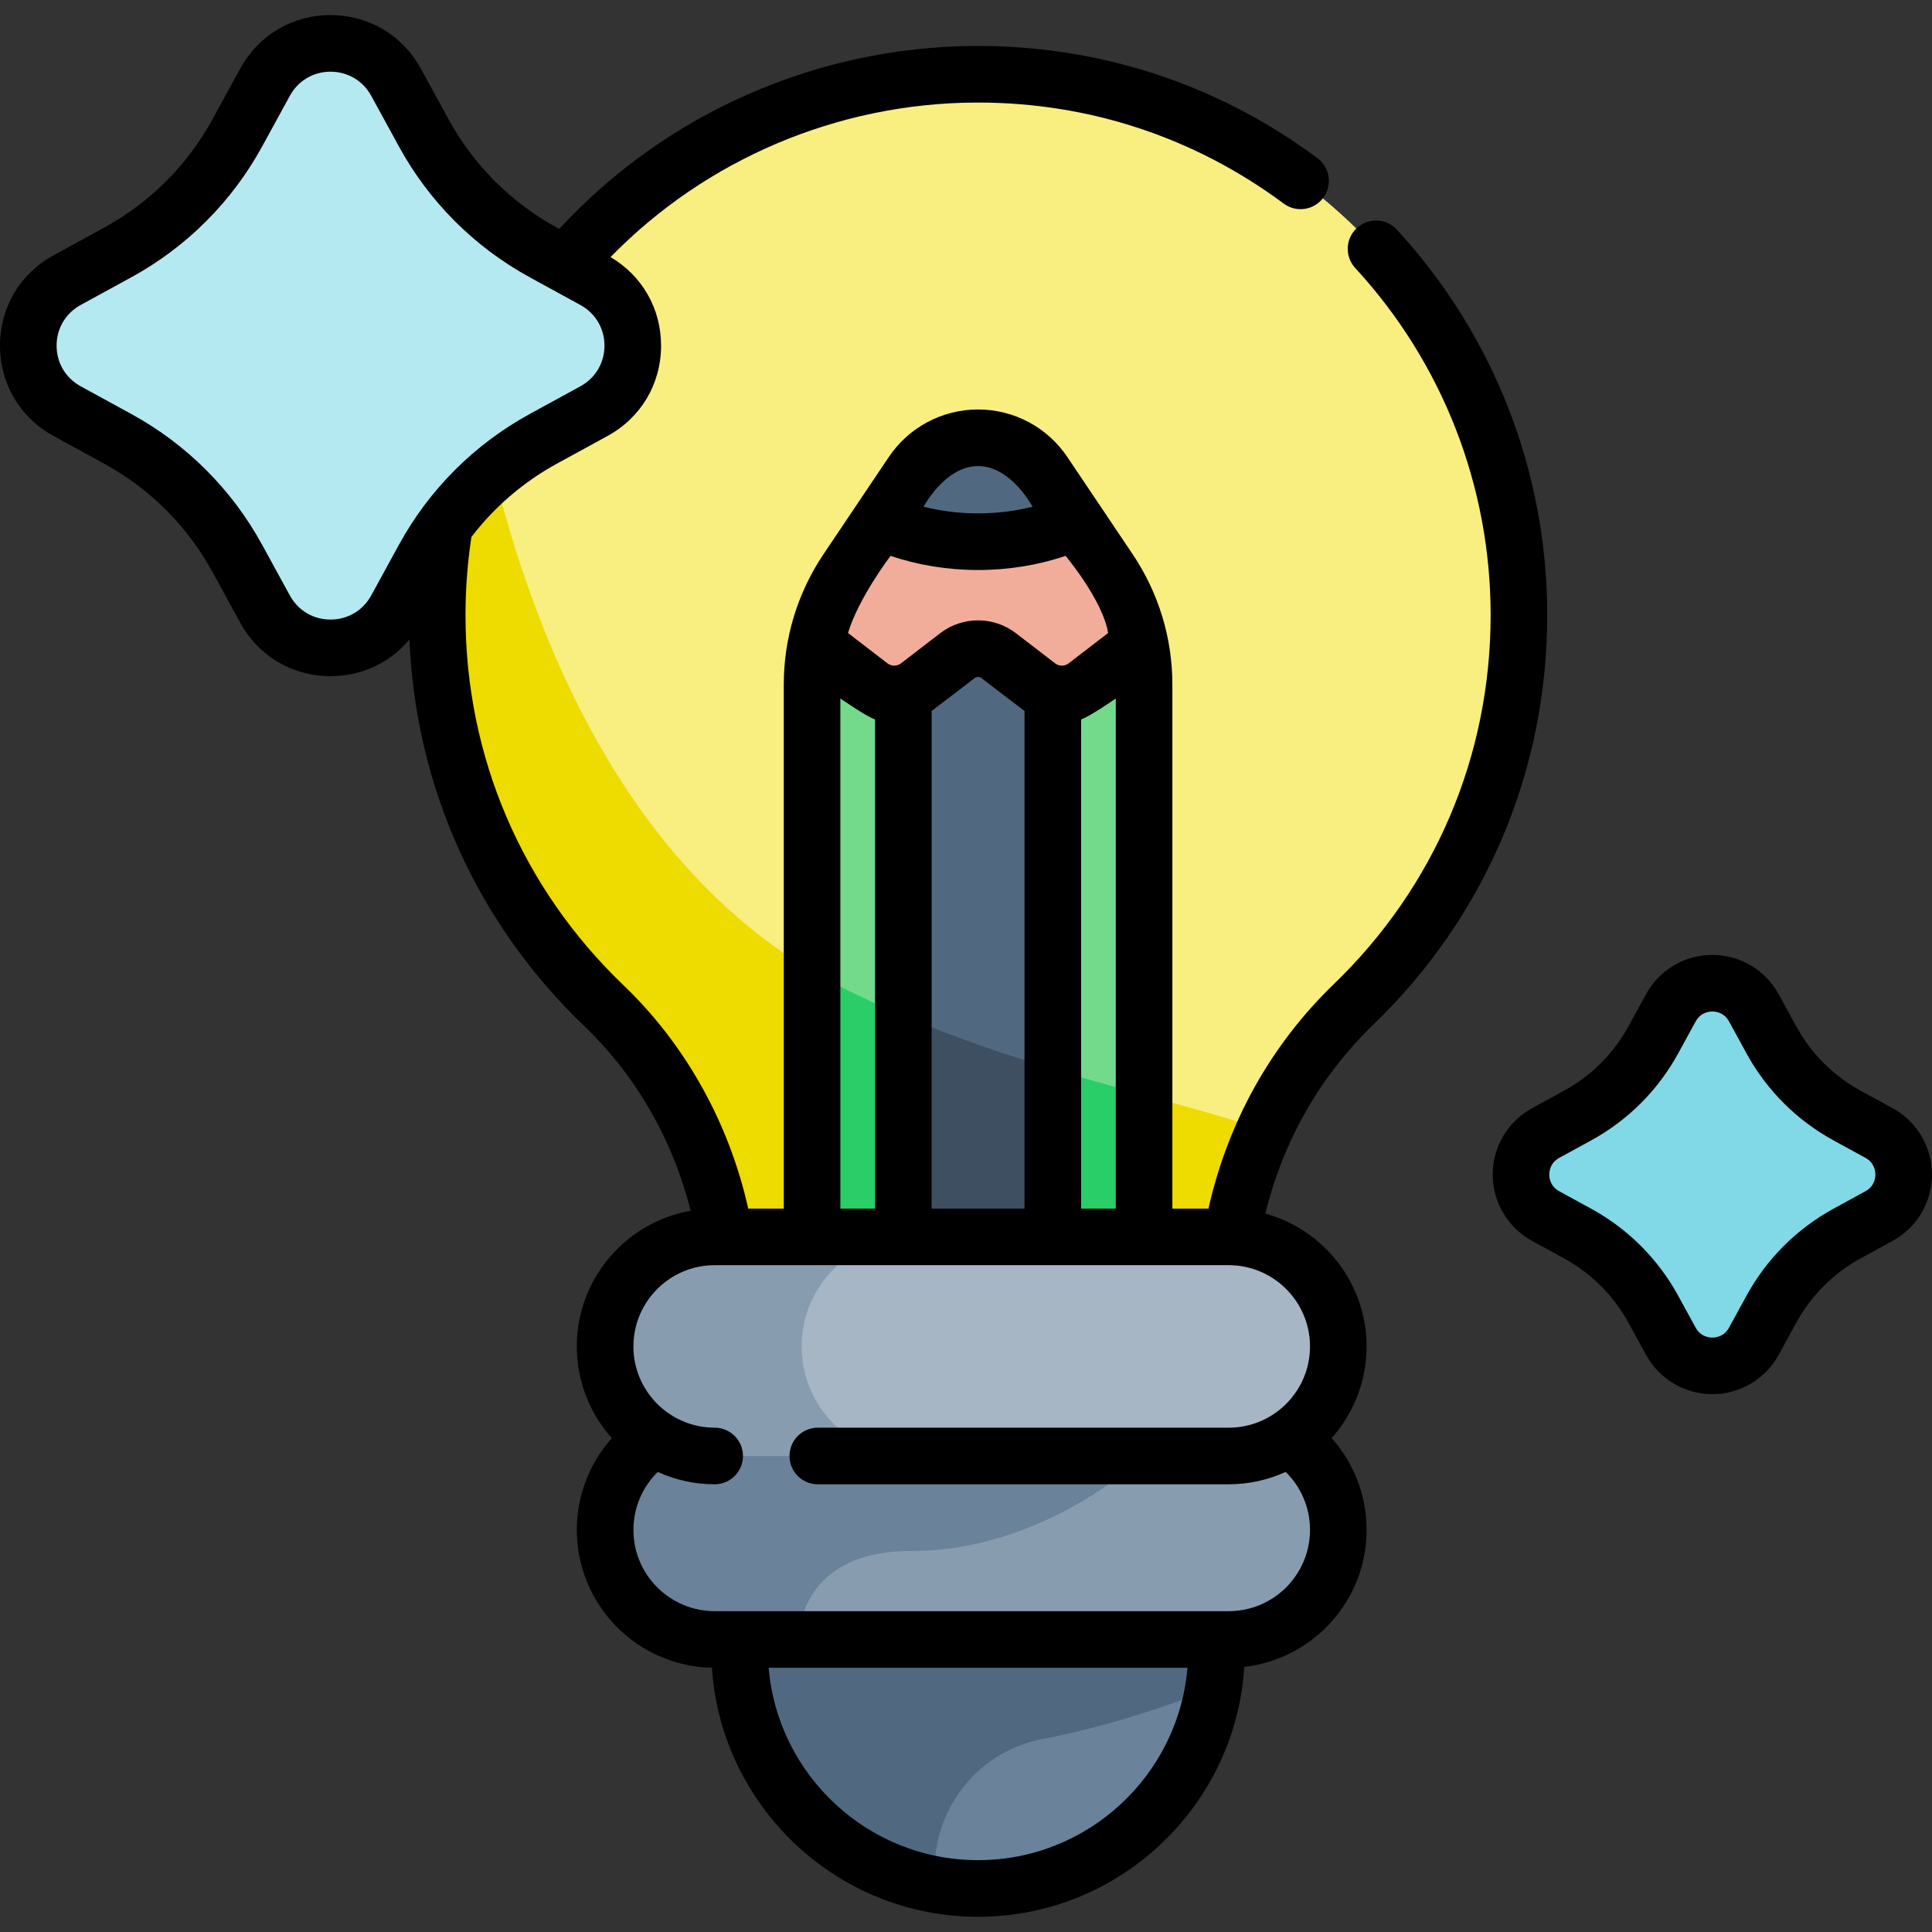 <svg height="512pt" viewBox="0 -4 512.001 512" width="512pt" xmlns="http://www.w3.org/2000/svg"><rect x="0" y="-4" width="512.001" height="512" fill="#333333" stroke="none"/><path d="m259.199 496.465c-34.91 0-63.211-28.297-63.211-63.207v-51.402h126.422v51.402c0 34.91-28.301 63.207-63.211 63.207zm0 0" fill="#6a829a"/><path d="m322.41 433.258v-51.402h-126.422v51.402c0 31.043 22.395 56.863 51.902 62.199-2-17.457 9.574-35.047 28.52-38.625 20.832-3.938 40.996-11.797 45.199-13.484.527-3.289.801-6.652.801-10.09zm0 0" fill="#516980"/><path d="m402.539 159.012c0-79.418-64.59-143.75-144.105-143.336-79.145.414-142.57 64.191-142.57 143.336 0 40.707 16.969 77.449 44.219 103.543 21.746 20.82 33.609 49.918 33.609 80.027v39.273h131.02v-38.379c0-30.559 12.008-60.082 34-81.301 27.02-26.066 43.828-62.652 43.828-103.164zm0 0" fill="#f9ee80"/><path d="m324.711 381.855v-38.379c0-16.699 3.586-33.09 10.426-47.984-32.039-10.516-67.785-16.574-109.617-36.586-66.023-31.578-90.098-111.574-98.527-155.574-7.172 17.102-11.129 35.914-11.129 55.68 0 40.707 16.969 77.449 44.219 103.543 21.746 20.82 33.609 49.918 33.609 80.027v39.273zm0 0" fill="#eedb00"/><path d="m303.195 363.973h-87.988v-186.523c0-10.836 3.227-21.426 9.27-30.418l17.281-25.719c8.324-12.395 26.559-12.395 34.887 0l17.281 25.719c6.043 8.996 9.27 19.582 9.27 30.418zm0 0" fill="#f2ad9a"/><path d="m303.195 177.449c0-3.625-.371-7.219-1.078-10.734l-14.34 11.023c-3.754 2.887-8.977 2.887-12.727 0l-10.375-7.977c-3.23-2.48-7.727-2.48-10.957 0l-10.371 7.977c-3.75 2.883-8.977 2.883-12.73 0l-14.336-11.023c-.707 3.516-1.074 7.109-1.074 10.734v186.523h87.988zm0 0" fill="#73da8c"/><path d="m227.52 259.836c-4.277-2.047-8.379-4.012-12.312-6.441v110.578h87.988v-77.801c-23.023-6.352-48.023-13.113-75.676-26.336zm0 0" fill="#29ce69"/><path d="m275.051 177.738-10.375-7.977c-3.23-2.48-7.727-2.48-10.957 0l-10.371 7.977c-1.199.922-2.551 1.547-3.953 1.879v184.355h39.613v-184.355c-1.406-.332-2.758-.957-3.957-1.879zm0 0" fill="#516980"/><path d="m239.395 265.152v98.82h39.613v-84.656c-12.59-3.859-25.762-8.207-39.613-14.164zm0 0" fill="#3e4f61"/><path d="m285.242 134.109-8.598-12.797c-8.328-12.395-26.562-12.395-34.891 0l-8.598 12.797c7.391 3.43 16.359 5.445 26.043 5.445 9.684 0 18.656-2.016 26.043-5.445zm0 0" fill="#516980"/><path d="m325.633 430.477h-136.234c-16.035 0-29.035-12.996-29.035-29.031 0-16.035 13-29.035 29.035-29.035h136.234c16.031 0 29.031 13 29.031 29.035 0 16.035-13 29.031-29.031 29.031zm0 0" fill="#889cb0"/><path d="m189.398 372.414c-16.035 0-29.035 12.996-29.035 29.031 0 16.035 13 29.031 29.035 29.031h21.934c1.012-9.516 6.527-23.453 30.152-23.453 35.871 0 61.711-25.168 61.711-25.168v-9.441zm0 0" fill="#6a829a"/><path d="m325.633 381.855h-136.234c-16.035 0-29.035-13-29.035-29.035 0-16.031 13-29.031 29.035-29.031h136.234c16.031 0 29.031 12.996 29.031 29.031 0 16.035-13 29.035-29.031 29.035zm0 0" fill="#a7b6c5"/><path d="m212.453 352.82c0-16.031 12.996-29.031 29.031-29.031h-52.086c-16.035 0-29.035 12.996-29.035 29.031 0 16.035 13 29.035 29.035 29.035h52.086c-16.035 0-29.031-13-29.031-29.035zm0 0" fill="#889cb0"/><path d="m104.957 17.793 7.336 13.414c7.316 13.375 18.312 24.375 31.691 31.691l13.41 7.336c13.727 7.508 13.727 27.219 0 34.723l-13.41 7.336c-13.379 7.316-24.375 18.316-31.691 31.691l-7.336 13.414c-7.508 13.723-27.219 13.723-34.727 0l-7.332-13.414c-7.316-13.375-18.316-24.375-31.695-31.691l-13.41-7.336c-13.723-7.504-13.723-27.219 0-34.723l13.41-7.336c13.379-7.316 24.379-18.316 31.695-31.691l7.332-13.414c7.508-13.723 27.219-13.723 34.727 0zm0 0" fill="#b5e9f1"/><path d="m464.781 263.074 4.645 8.492c4.633 8.469 11.598 15.434 20.066 20.066l8.492 4.645c8.688 4.75 8.688 17.23 0 21.984l-8.492 4.645c-8.469 4.629-15.434 11.594-20.066 20.062l-4.645 8.492c-4.75 8.691-17.23 8.691-21.984 0l-4.641-8.492c-4.633-8.469-11.598-15.434-20.066-20.062l-8.492-4.645c-8.688-4.754-8.688-17.234 0-21.984l8.492-4.645c8.469-4.633 15.434-11.598 20.066-20.066l4.641-8.492c4.754-8.688 17.234-8.688 21.984 0zm0 0" fill="#81d9e7"/><path d="m370.184 56.863c-2.805-3.047-7.551-3.242-10.598-.438-3.047 2.805-3.242 7.551-.438 10.598 23.145 25.129 35.887 57.801 35.887 91.988 0 37.207-14.75 71.93-41.535 97.77-16.695 16.109-28.098 36.582-33.25 59.508h-9.559v-138.84c0-12.371-3.645-24.332-10.543-34.602l-17.281-25.719c-5.305-7.895-14.152-12.613-23.668-12.613s-18.363 4.719-23.668 12.613l-17.281 25.719c-6.898 10.27-10.543 22.23-10.543 34.602v138.84h-9.418c-5.043-22.621-16.609-43.441-33.02-59.152-27.023-25.875-41.906-60.723-41.906-98.125 0-6.941.531-13.902 1.562-20.711 6.09-7.953 13.777-14.57 22.656-19.426l13.414-7.336c8.887-4.859 14.195-13.812 14.195-23.941 0-9.816-4.996-18.516-13.391-23.469 25.262-25.91 60.133-40.762 96.672-40.953h.738c29.434 0 57.422 9.25 80.98 26.773 3.324 2.473 8.02 1.781 10.492-1.539 2.473-3.324 1.781-8.023-1.539-10.496-26.387-19.625-57.746-29.898-90.75-29.738-41.953.219-81.934 17.859-110.184 48.488l-.629-.344c-12.145-6.641-22.07-16.57-28.711-28.711l-7.336-13.414c-4.859-8.887-13.809-14.195-23.941-14.195 0 0 .004 0 0 0-10.129 0-19.082 5.309-23.941 14.195l-7.332 13.41c-6.645 12.145-16.57 22.07-28.715 28.715l-13.41 7.332c-8.887 4.863-14.195 13.812-14.195 23.941 0 10.133 5.309 19.082 14.195 23.945l13.41 7.332c12.141 6.641 22.07 16.57 28.711 28.715l7.336 13.41c4.859 8.887 13.812 14.195 23.941 14.195 8.297 0 15.797-3.562 20.91-9.73 1.621 39.074 17.941 75.273 46.391 102.508 13.633 13.055 23.445 30.18 28.137 48.887-17.117 3.02-30.168 17.992-30.168 35.965 0 9.32 3.516 17.836 9.281 24.297-5.914 6.617-9.281 15.242-9.281 24.328 0 19.898 15.992 36.121 35.801 36.516 2.43 36.801 33.129 66.004 70.535 66.004 37.484 0 68.23-29.316 70.555-66.227 18.211-2.055 32.41-17.543 32.41-36.293 0-9.117-3.324-17.691-9.277-24.332 5.762-6.461 9.277-14.973 9.277-24.293 0-16.781-11.379-30.949-26.824-35.211 4.707-19.262 14.484-36.441 28.574-50.035 29.742-28.691 46.121-67.246 46.121-108.562.004-37.965-14.152-74.242-39.852-102.148zm-264.473 83.523-7.332 13.41c-2.191 4.004-6.223 6.395-10.785 6.395s-8.594-2.391-10.781-6.395l-7.336-13.41c-8.02-14.664-20.008-26.652-34.672-34.676l-13.41-7.332c-4.004-2.188-6.395-6.219-6.395-10.781s2.391-8.594 6.395-10.781l13.41-7.336c14.664-8.02 26.652-20.012 34.672-34.676l7.336-13.41c2.188-4.004 6.219-6.395 10.781-6.395s8.594 2.391 10.785 6.395l7.332 13.41c8.02 14.664 20.012 26.656 34.676 34.676l13.41 7.336c4.004 2.188 6.395 6.219 6.395 10.781s-2.391 8.594-6.395 10.781l-13.41 7.336c-14.664 8.02-26.656 20.008-34.676 34.672zm180.797 175.902v-129.641c2.07-.613 9.188-5.535 9.188-5.535v135.176zm-50.492-172.984c7.18 2.453 15.074 3.75 23.184 3.75 8.113 0 16.004-1.297 23.188-3.75 0 0 9.922 11.844 11.277 20.449l-10.457 8.039c-1.055.812-2.531.812-3.586 0l-10.375-7.977c-5.918-4.551-14.184-4.547-20.098 0l-10.371 7.977c-1.059.809-2.531.812-3.59 0l-10.453-8.039c2.781-9.328 11.281-20.449 11.281-20.449zm10.879 41.102c.348-.23 11.398-8.699 11.398-8.699.531-.41 1.277-.41 1.809.004 0 0 11.055 8.469 11.406 8.699v131.879h-24.613zm12.305-64.891c8.742 0 14.434 10.766 14.434 10.766-4.551 1.16-9.422 1.77-14.434 1.77-5.008 0-9.879-.609-14.434-1.77 0 0 5.691-10.766 14.434-10.766zm-36.492 61.598s7.113 4.922 9.188 5.535v129.641h-9.188zm36.492 307.852c-29.125 0-53.09-22.473-55.496-50.988h110.992c-2.406 28.516-26.367 50.988-55.496 50.988zm87.965-136.145c0 11.875-9.66 21.531-21.531 21.531h-108.906c-4.141 0-7.5 3.359-7.5 7.5 0 4.145 3.359 7.5 7.5 7.5h108.906c5.379 0 10.484-1.176 15.086-3.273 4.121 4.035 6.445 9.512 6.445 15.367 0 11.871-9.66 21.531-21.531 21.531h-136.238c-11.871 0-21.531-9.66-21.531-21.531 0-5.84 2.359-11.352 6.449-15.367 4.602 2.098 9.707 3.273 15.082 3.273 4.145 0 7.5-3.355 7.5-7.5 0-4.141-3.355-7.5-7.5-7.5-11.871 0-21.531-9.656-21.531-21.531 0-11.871 9.66-21.531 21.531-21.531h136.238c11.871 0 21.531 9.66 21.531 21.531zm0 0"/><path d="m501.582 289.695-8.492-4.645c-7.227-3.949-13.133-9.855-17.082-17.082l-4.645-8.492c-3.516-6.426-10.25-10.418-17.574-10.418-7.324 0-14.055 3.992-17.57 10.418l-4.645 8.492c-3.953 7.227-9.859 13.133-17.086 17.082l-8.488 4.645c-6.426 3.516-10.418 10.25-10.418 17.57 0 7.328 3.992 14.059 10.418 17.574l8.492 4.645c7.223 3.953 13.129 9.859 17.082 17.082l4.645 8.492c3.516 6.426 10.25 10.418 17.574 10.418s14.059-3.992 17.57-10.418l4.645-8.492c3.953-7.223 9.859-13.129 17.082-17.082l8.492-4.645c6.426-3.516 10.418-10.246 10.418-17.574 0-7.32-3.992-14.055-10.418-17.57zm-7.199 21.984-8.488 4.645c-9.75 5.332-17.719 13.301-23.047 23.047l-4.645 8.488c-1.293 2.363-3.516 2.617-4.414 2.617-.895 0-3.117-.254-4.41-2.617l-4.645-8.488c-5.332-9.746-13.301-17.715-23.047-23.047l-8.492-4.645c-2.359-1.293-2.613-3.516-2.613-4.414 0-.895.254-3.117 2.613-4.41l8.492-4.645c9.746-5.332 17.715-13.301 23.047-23.047l4.645-8.488c1.293-2.363 3.516-2.617 4.41-2.617.898 0 3.121.254 4.414 2.617l4.645 8.488c5.328 9.746 13.297 17.715 23.047 23.047l8.488 4.645c2.363 1.293 2.617 3.516 2.617 4.41 0 .898-.254 3.121-2.617 4.414zm0 0"/></svg>